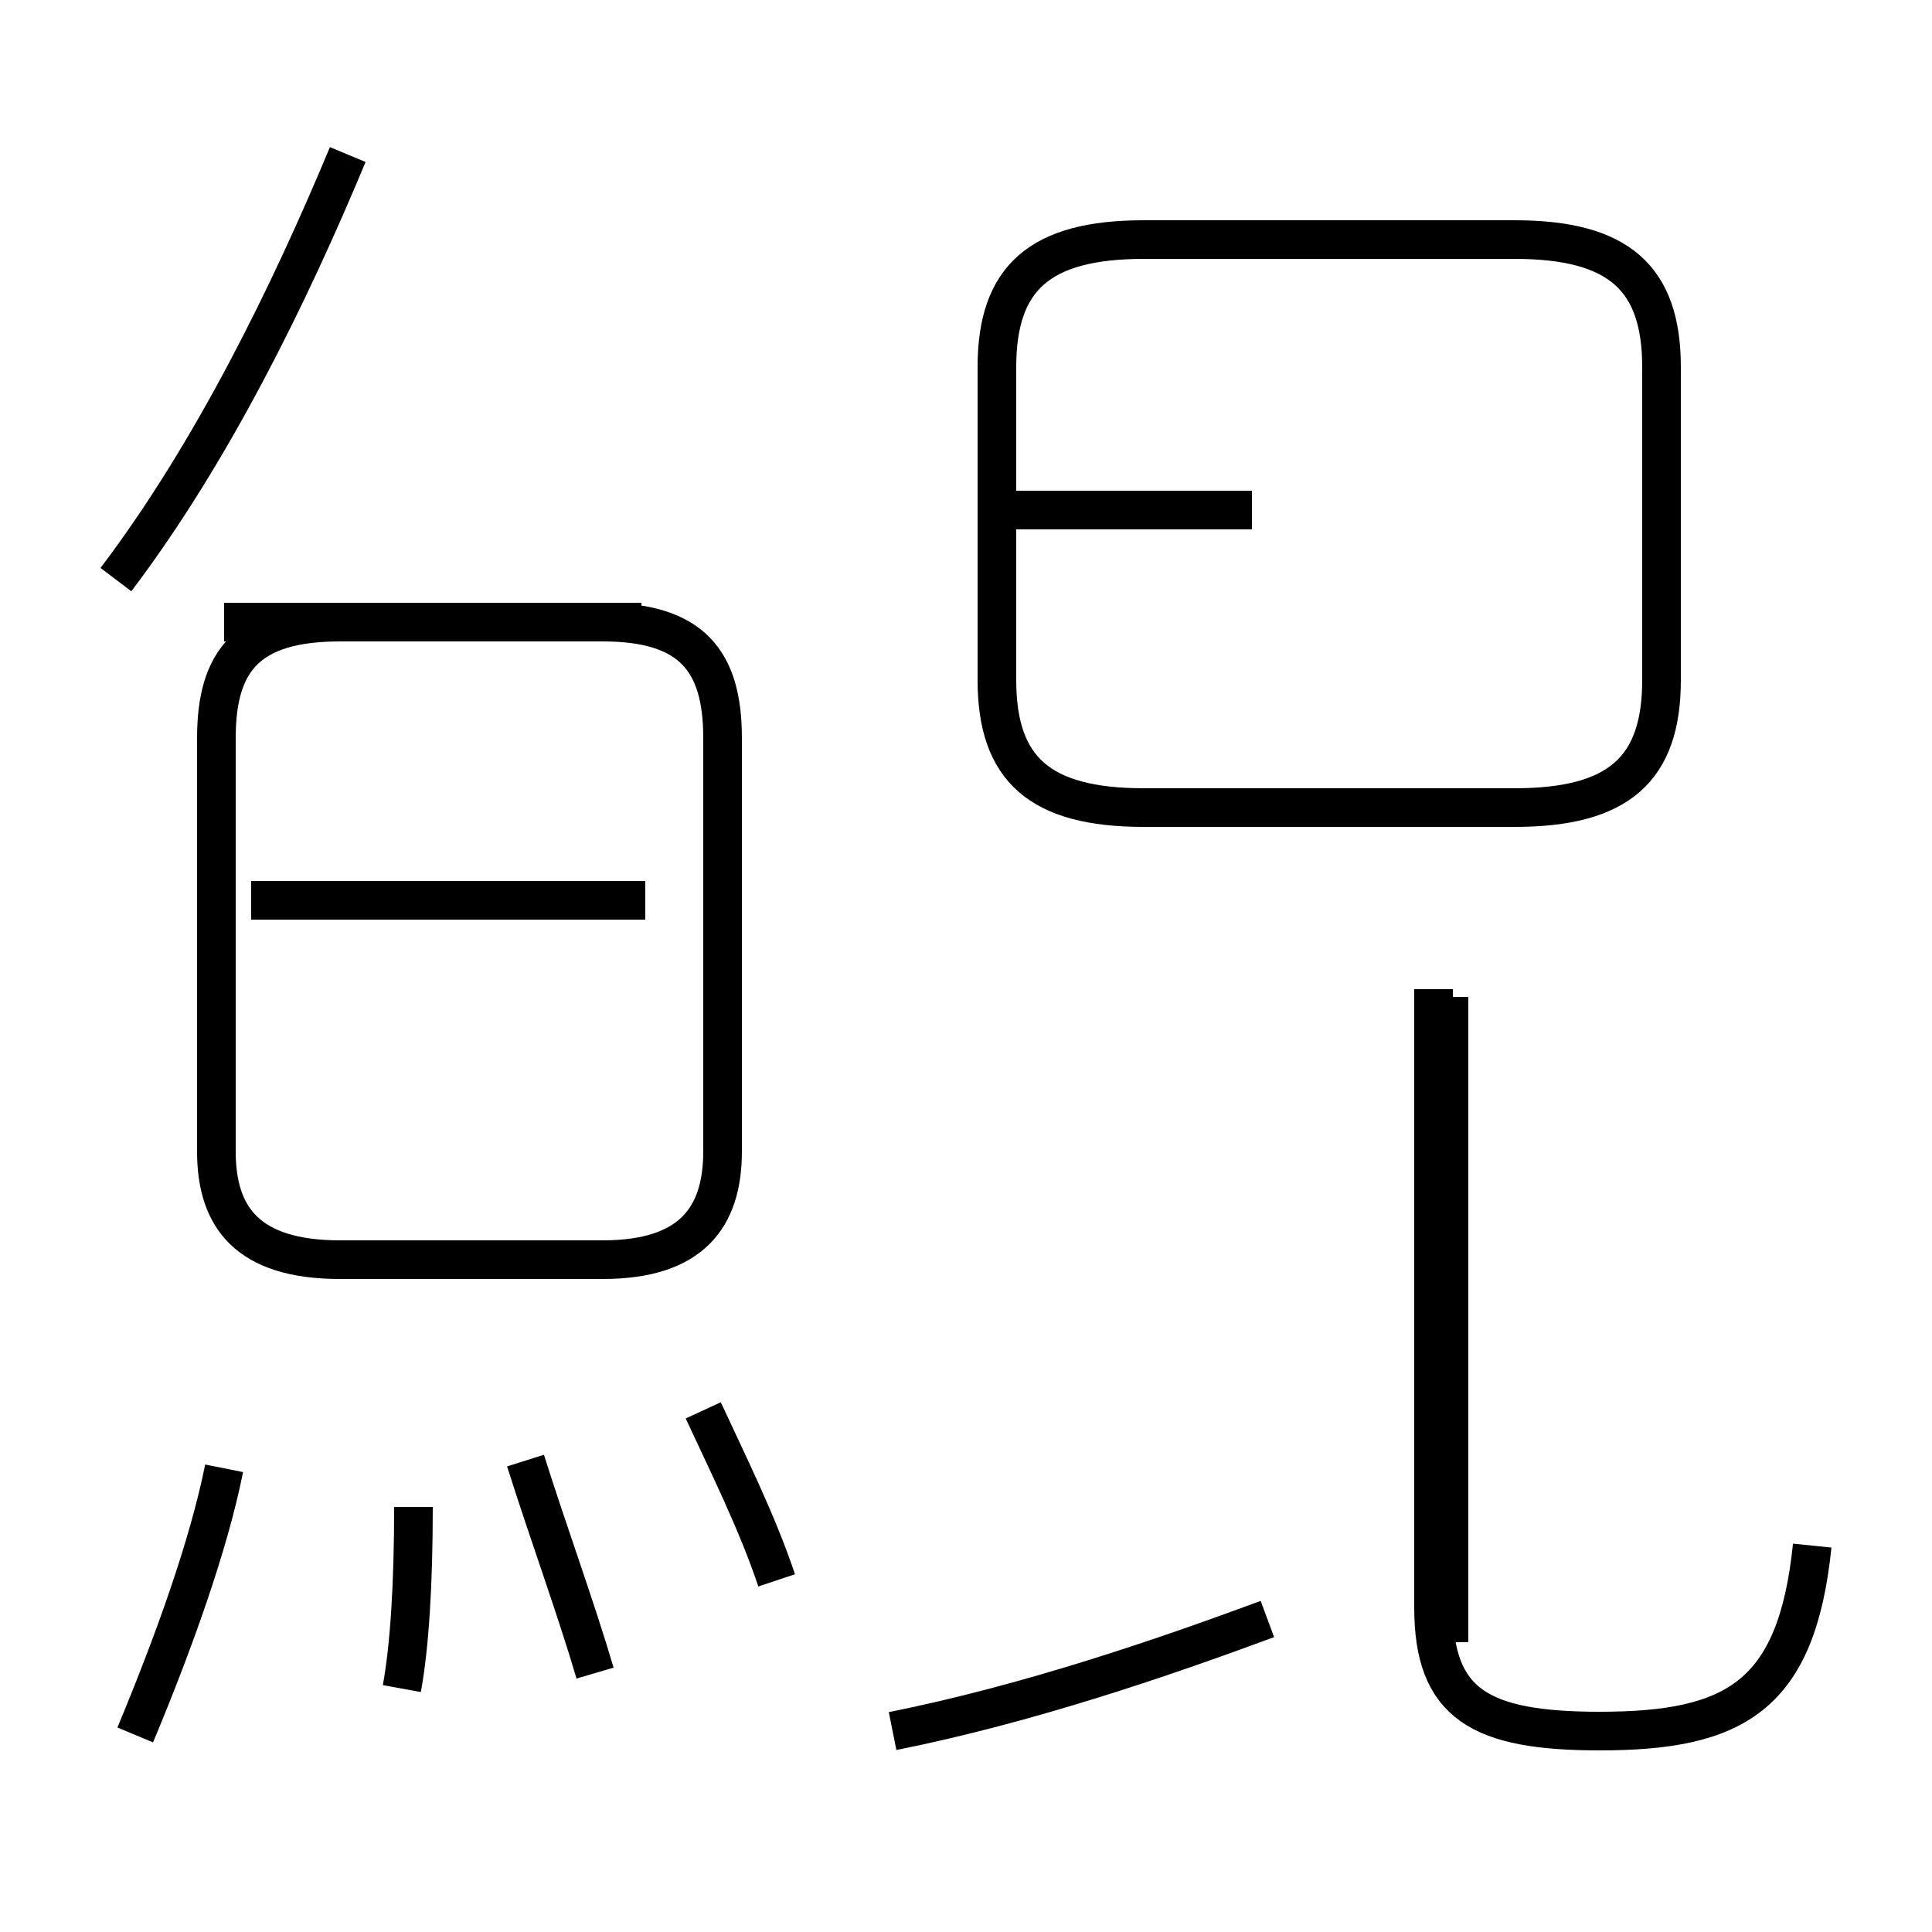 <?xml version='1.0' encoding='utf8'?>
<svg viewBox="0.0 -44.0 50.0 50.0" version="1.1" xmlns="http://www.w3.org/2000/svg">
<rect x="0.0" y="-44.0" width="50.0" height="50.0" fill="#808080" stroke="none"/>
<rect x="-1000" y="-1000" width="2000" height="2000" stroke="white" fill="white"/>
<g style="fill:none; stroke:#000000;  stroke-width:1">
<path d="M 3.0 29.0 C 5.5 32.3 7.5 36.4 9.0 40.0 M 8.8 11.4 L 15.6 11.4 C 17.9 11.4 18.7 12.5 18.7 14.2 L 18.7 24.9 C 18.7 26.9 17.9 27.9 15.6 27.9 L 8.8 27.9 C 6.4 27.9 5.6 26.9 5.6 24.9 L 5.6 14.2 C 5.6 12.5 6.4 11.4 8.8 11.4 Z M 16.7 20.7 L 6.5 20.7 M 16.6 27.9 L 5.8 27.9 M 3.5 -0.9 C 4.5 1.5 5.4 4.0 5.8 6.0 M 10.4 0.3 C 10.6 1.4 10.7 3.0 10.7 5.0 M 15.4 0.7 C 14.9 2.4 14.2 4.3 13.6 6.2 M 20.1 3.1 C 19.6 4.6 18.8 6.2 18.2 7.5 M 29.6 23.1 L 39.2 23.1 C 41.9 23.1 43.0 24.1 43.0 26.4 L 43.0 34.5 C 43.0 36.8 41.9 37.8 39.2 37.8 L 29.6 37.8 C 26.9 37.8 25.8 36.8 25.8 34.5 L 25.8 26.4 C 25.8 24.1 26.9 23.1 29.6 23.1 Z M 32.4 30.8 L 25.6 30.8 M 23.1 -0.8 C 26.6 -0.1 30.1 1.1 32.8 2.1 M 37.5 1.5 L 37.5 18.2 M 46.9 4.0 C 46.5 0.1 44.9 -0.8 41.4 -0.8 C 38.3 -0.8 37.1 -0.1 37.1 2.4 L 37.1 18.4 " transform="scale(1, -1)" />
</g>
</svg>